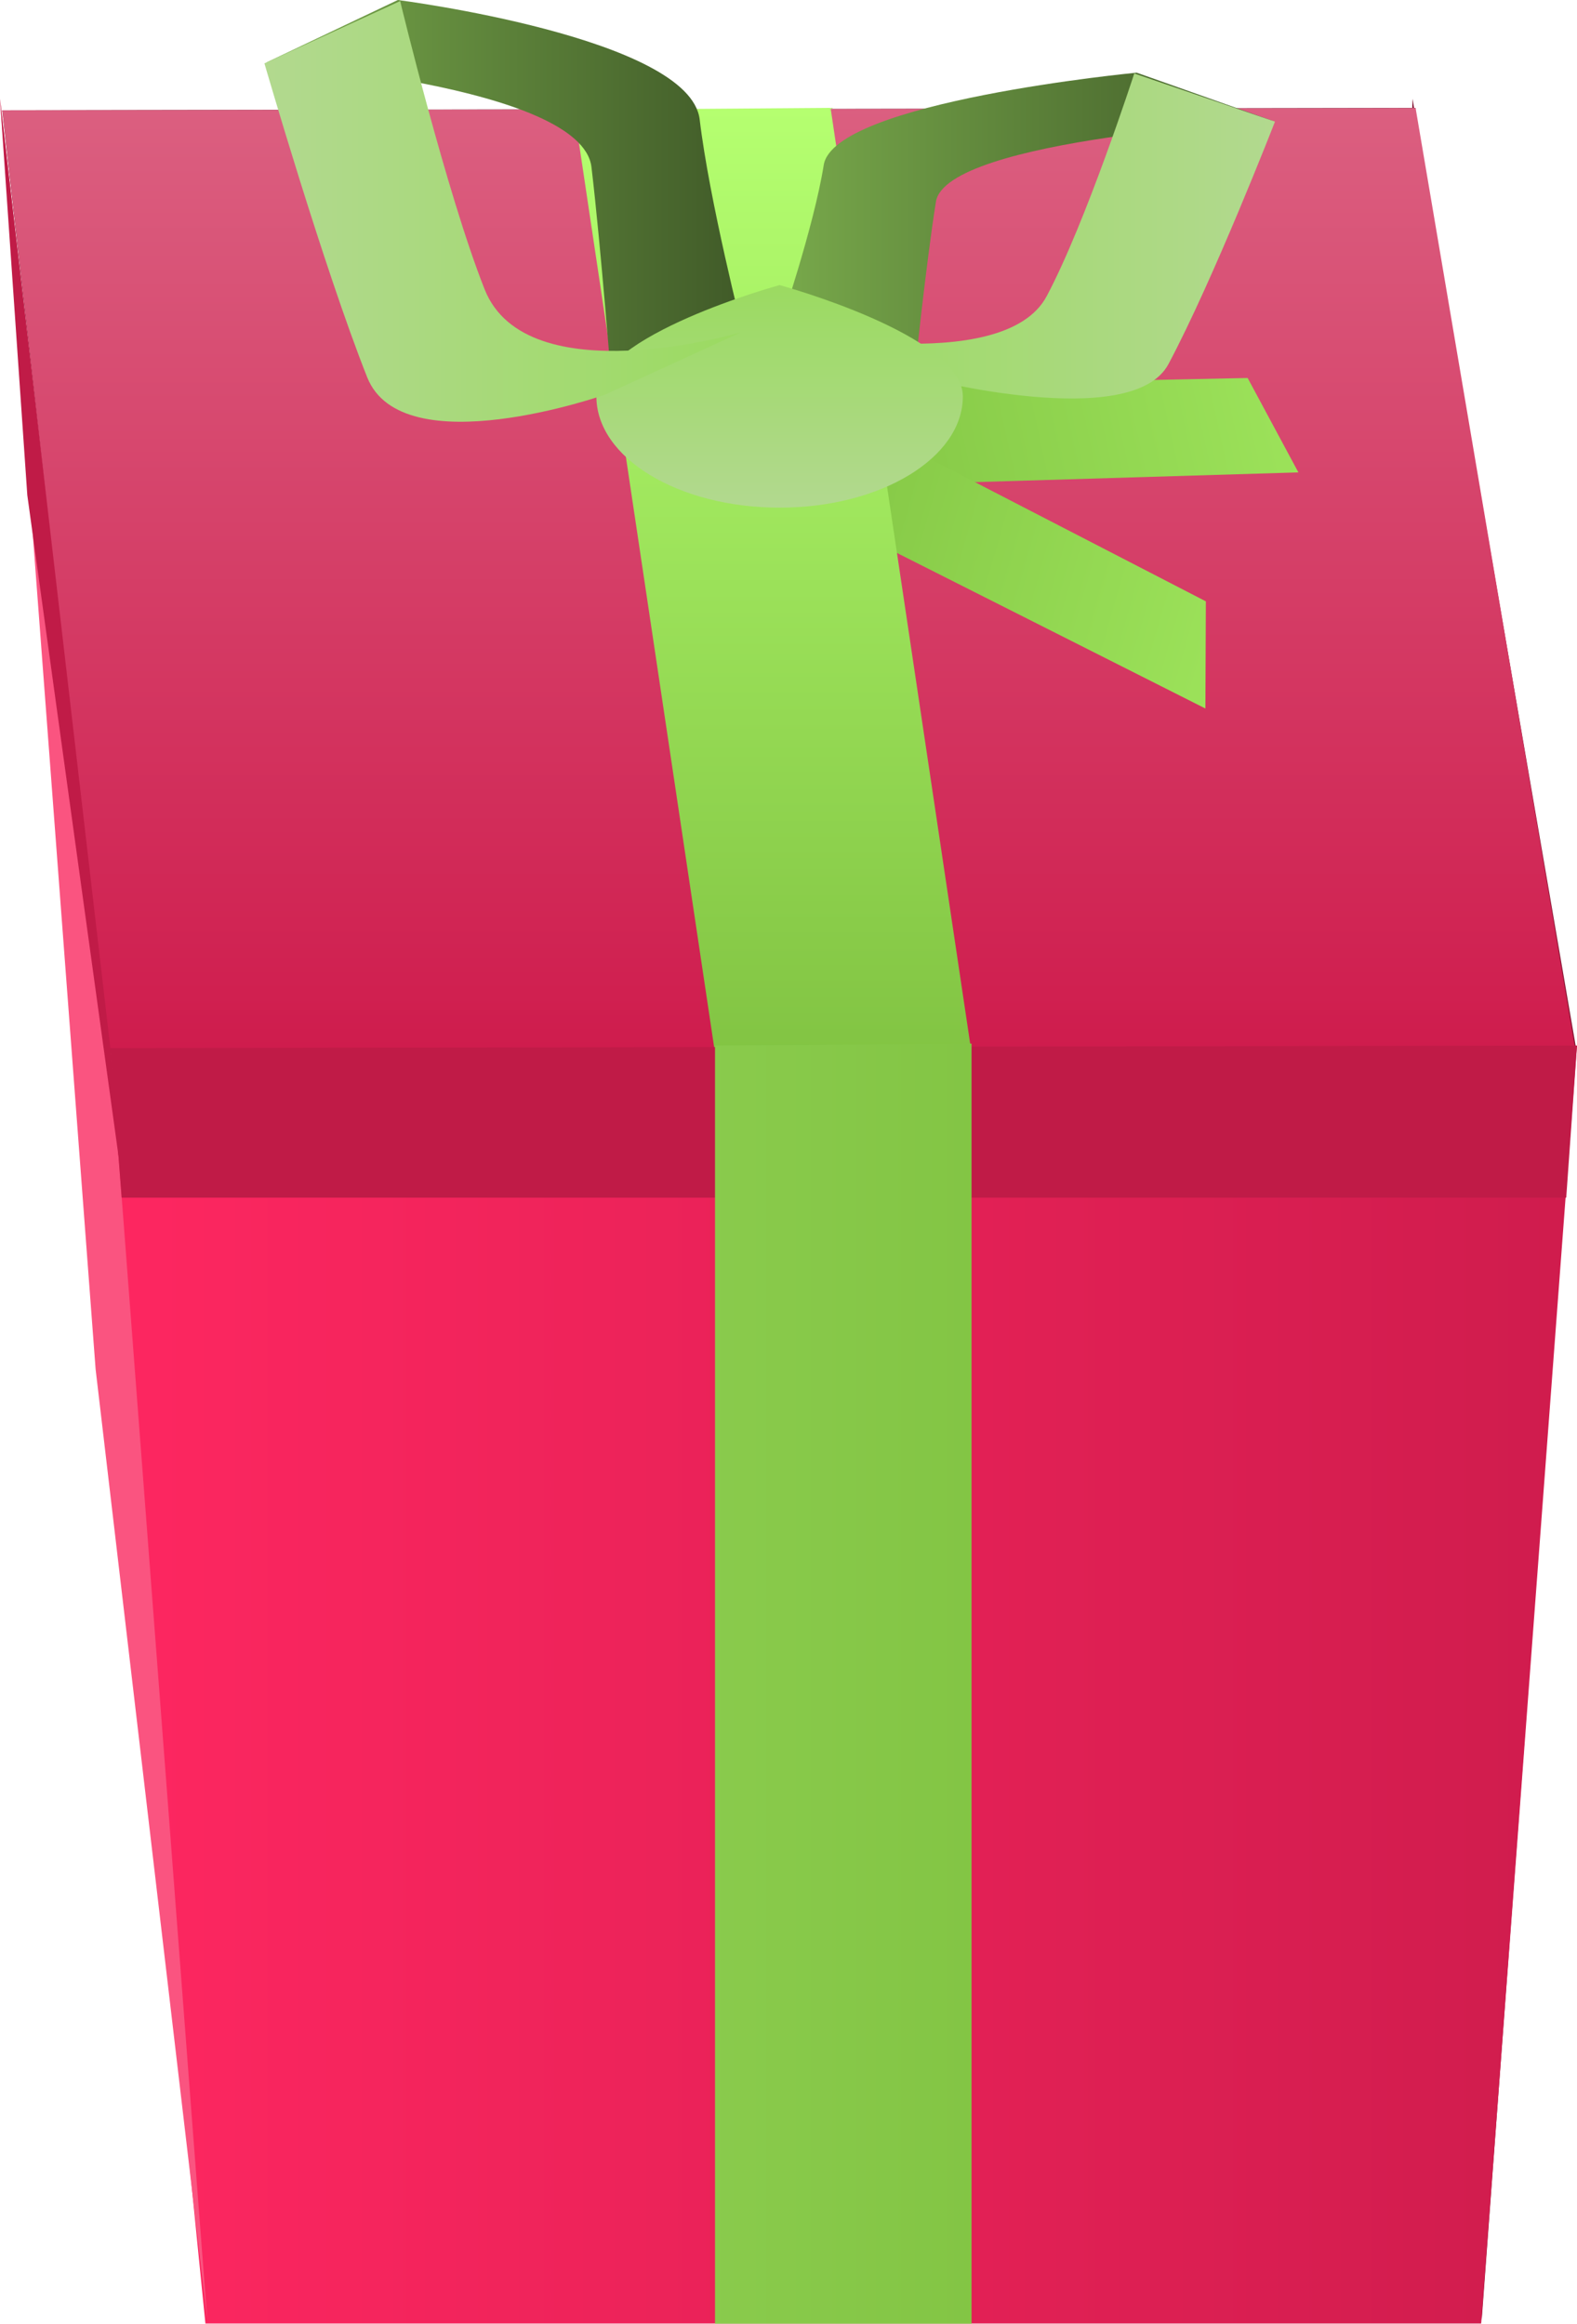 <svg viewBox="0,0,60.927,89.795" height="89.795" width="60.927" xmlns:xlink="http://www.w3.org/1999/xlink" xmlns="http://www.w3.org/2000/svg" version="1.1"><defs><linearGradient id="color-1" gradientUnits="userSpaceOnUse" y2="259.849" x2="211.06" y1="259.849" x1="156.456"><stop stop-color="#6a0f27" offset="0"></stop><stop stop-color="#2b000c" offset="1"></stop></linearGradient><linearGradient id="color-2" gradientUnits="userSpaceOnUse" y2="297.7" x2="217.297" y1="297.7" x1="158.754"><stop stop-color="#ff2761" offset="0"></stop><stop stop-color="#cf1c4d" offset="1"></stop></linearGradient><linearGradient id="color-3" gradientUnits="userSpaceOnUse" y2="273.169" x2="186.833" y1="236.776" x1="186.833"><stop stop-color="#db5f80" offset="0"></stop><stop stop-color="#cf1c4d" offset="1"></stop></linearGradient><linearGradient id="color-4" gradientUnits="userSpaceOnUse" y2="237.484" x2="222.095" y1="245.384" x1="186.44"><stop stop-color="#82c443" offset="0"></stop><stop stop-color="#b5ff70" offset="1"></stop></linearGradient><linearGradient id="color-5" gradientUnits="userSpaceOnUse" y2="255.652" x2="222.998" y1="245.585" x1="187.893"><stop stop-color="#82c443" offset="0"></stop><stop stop-color="#b5ff70" offset="1"></stop></linearGradient><linearGradient id="color-6" gradientUnits="userSpaceOnUse" y2="273.292" x2="186.226" y1="236.772" x1="186.226"><stop stop-color="#b5ff70" offset="0"></stop><stop stop-color="#82c443" offset="1"></stop></linearGradient><linearGradient id="color-7" gradientUnits="userSpaceOnUse" y2="240.167" x2="185.065" y1="240.167" x1="166.664"><stop stop-color="#78a94b" offset="0"></stop><stop stop-color="#405a28" offset="1"></stop></linearGradient><linearGradient id="color-8" gradientUnits="userSpaceOnUse" y2="241.254" x2="205.547" y1="241.254" x1="186.47"><stop stop-color="#78a94b" offset="0"></stop><stop stop-color="#405a28" offset="1"></stop></linearGradient><linearGradient id="color-9" gradientUnits="userSpaceOnUse" y2="241.723" x2="205.629" y1="241.723" x1="186.552"><stop stop-color="#9bda61" offset="0"></stop><stop stop-color="#b2d98f" offset="1"></stop></linearGradient><linearGradient id="color-10" gradientUnits="userSpaceOnUse" y2="252.221" x2="186.49" y1="243.62" x1="186.49"><stop stop-color="#9bda61" offset="0"></stop><stop stop-color="#b2d98f" offset="1"></stop></linearGradient><linearGradient id="color-11" gradientUnits="userSpaceOnUse" y2="240.774" x2="184.985" y1="240.774" x1="166.585"><stop stop-color="#b2d98f" offset="0"></stop><stop stop-color="#9bda61" offset="1"></stop></linearGradient><linearGradient id="color-12" gradientUnits="userSpaceOnUse" y2="294.664" x2="195.544" y1="294.664" x1="157.277"><stop stop-color="#9bda61" offset="0"></stop><stop stop-color="#82c443" offset="1"></stop></linearGradient></defs><g transform="translate(-156.37,-232.604)"><g style="mix-blend-mode: normal" stroke-dashoffset="0" stroke-dasharray="" stroke-miterlimit="10" stroke-linejoin="miter" stroke-linecap="butt" stroke-width="0" stroke="none" fill-rule="nonzero" data-paper-data="{&quot;isPaintingLayer&quot;:true}"><path fill="url(#color-1)" d="M210.644,282.922l-49.009,-0.082l-5.179,-45.973l54.604,-0.091z"></path><path fill="#821230" d="M213.615,322.256l-3.634,-45.66l0.96,-40.176l6.307,36.61z"></path><path fill="url(#color-2)" d="M213.595,322.393h-49.289l-4.908,-49.074l57.898,-0.312z"></path><path fill="#fa5480" d="M164.378,322.256l-4.314,-36.741l-3.694,-49.094l4.256,36.61z"></path><path fill="url(#color-3)" d="M217.209,273.036l-56.638,0.133l-4.114,-36.301l54.604,-0.091z"></path><path fill="url(#color-4)" d="M204.573,247.211l1.96,3.648l-19.51,0.587l0.528,-3.885z"></path><path fill="url(#color-5)" d="M202.958,255.842l-0.018,4.141l-17.427,-8.791l2.317,-3.162z"></path><path fill="url(#color-6)" d="M193.906,273.292h-9.912l-5.448,-36.445l9.912,-0.075z"></path><g><path fill="url(#color-7)" d="M180.02,247.729c0,0 -0.428,-5.546 -0.799,-8.669c-0.377,-3.175 -12.556,-4.043 -12.556,-4.043l5.076,-2.413c0,0 11.284,1.444 11.661,4.618c0.371,3.123 1.664,8.19 1.664,8.19z"></path><path fill="url(#color-8)" data-paper-data="{&quot;index&quot;:null}" d="M186.47,245.307c0,0 1.34,-3.915 1.725,-6.327c0.391,-2.453 12.09,-3.568 12.09,-3.568l5.262,1.864c0,0 -12.626,0.671 -13.018,3.124c-0.385,2.413 -0.829,6.698 -0.829,6.698z"></path><path fill="url(#color-9)" data-paper-data="{&quot;index&quot;:null}" d="M186.552,245.335c0,0 8.571,1.876 10.255,-1.283c1.521,-2.854 3.385,-8.609 3.385,-8.609l5.437,1.86c0,0 -2.375,6.105 -4.116,9.371c-1.412,2.648 -9.524,0.521 -9.524,0.521z"></path><path fill="url(#color-10)" d="M193.569,247.921c0,2.375 -3.169,4.3 -7.079,4.3c-3.91,0 -7.079,-1.925 -7.079,-4.3c0,-2.375 7.079,-4.3 7.079,-4.3c0,0 7.079,1.925 7.079,4.3z"></path><path fill="url(#color-11)" d="M179.742,247.856c0,0 -7.825,2.753 -9.186,-0.674c-1.679,-4.227 -3.97,-12.129 -3.97,-12.129l5.244,-2.407c0,0 1.798,7.449 3.265,11.142c1.625,4.089 9.891,1.661 9.891,1.661z"></path></g><path fill="#c01b47" d="M216.881,278.885h-55.811l-0.444,-5.781l56.671,-0.097z"></path><path fill="url(#color-12)" d="M193.906,322.399h-9.912v-49.393l9.912,-0.075z"></path><path fill="#c01b47" d="M161.164,278.836l-3.739,-27.097l-1.056,-15.319l4.256,36.61z"></path></g></g></svg><!--rotationCenter:23.630104999999986:42.39563000000001-->